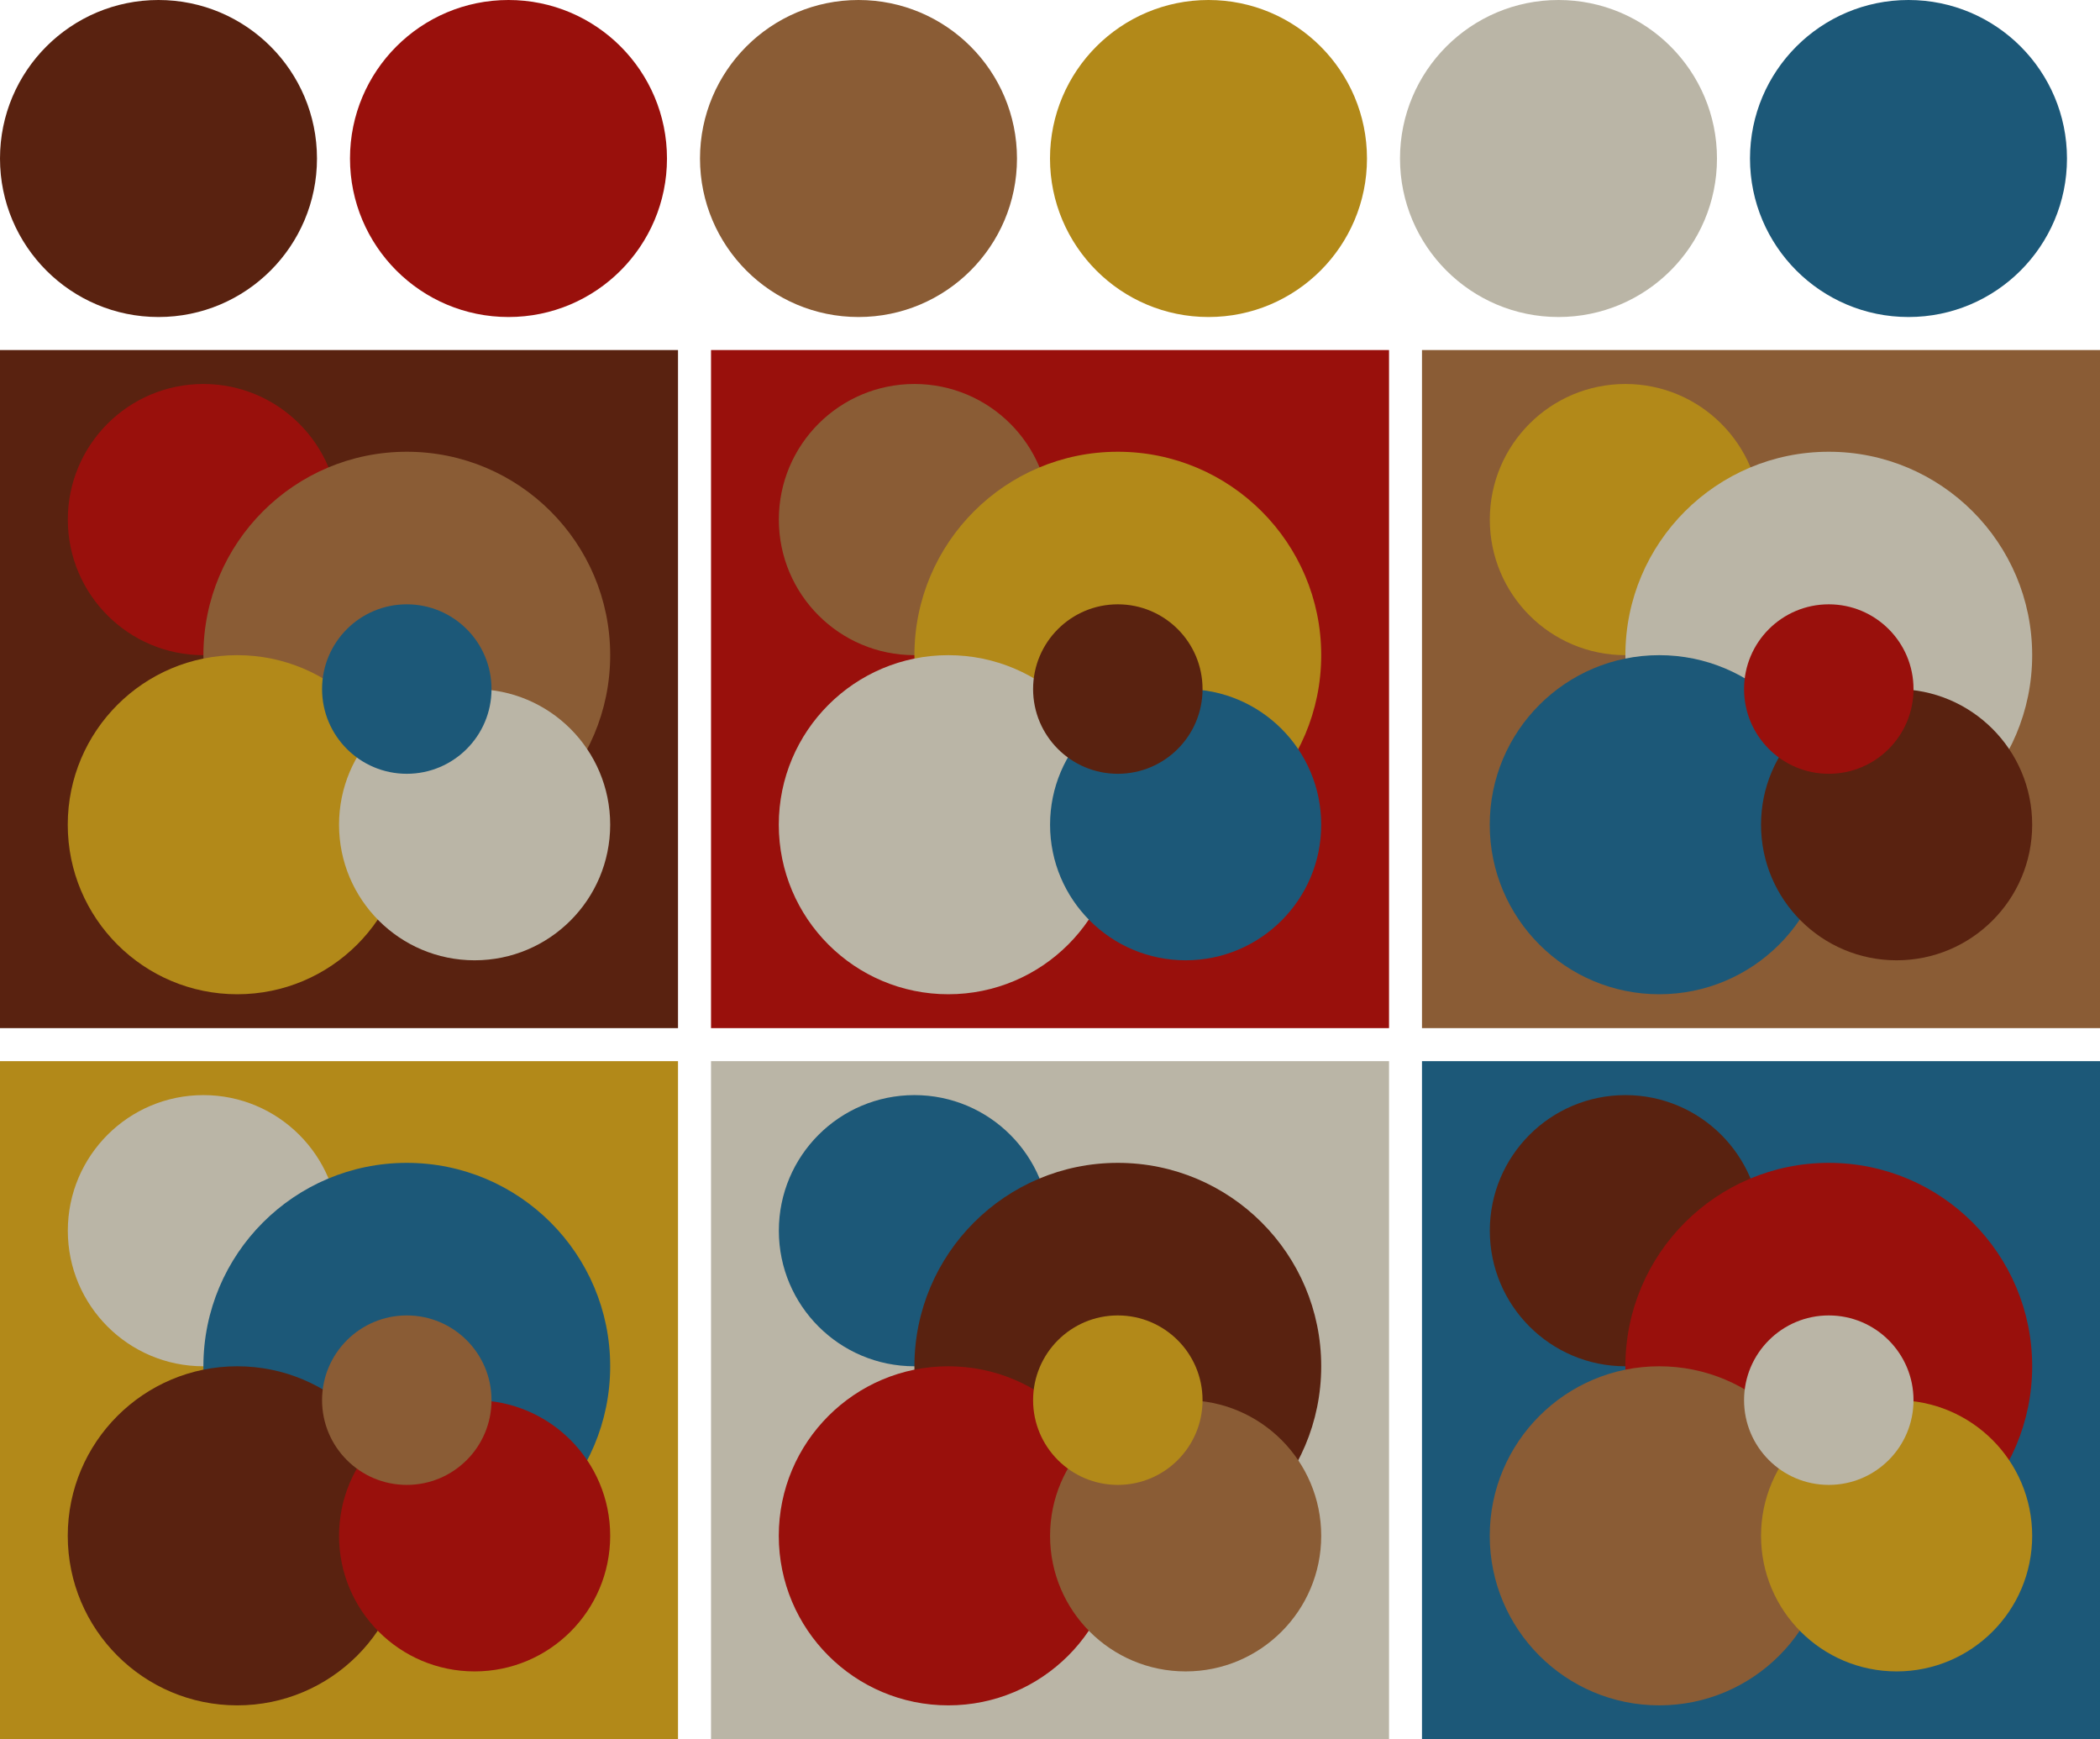 <svg version="1.1" xmlns="http://www.w3.org/2000/svg" xmlns:xlink="http://www.w3.org/1999/xlink" xmlns:inkscape="http://www.inkscape.org/namespaces/inkscape" width="318" height="263.33"><g transform="translate(24 24)"><circle fill="#592210" cx="0" cy="0" r="24"/><circle fill="#99100c" cx="53" cy="0" r="24"/><circle fill="#8a5c35" cx="106" cy="0" r="24"/><circle fill="#b28919" cx="159" cy="0" r="24"/><circle fill="#bab5a6" cx="212" cy="0" r="24"/><circle fill="#1c5878" cx="265" cy="0" r="24"/></g><g transform="translate(0 53)"><rect fill="#592210" x="0" y="0" width="102.67" height="102.67"/><circle fill="#99100c" cx="30.80" cy="25.67" r="20.53"/><circle fill="#8a5c35" cx="61.60" cy="46.20" r="30.80"/><circle fill="#b28919" cx="35.93" cy="71.87" r="25.67"/><circle fill="#bab5a6" cx="71.87" cy="71.87" r="20.53"/><circle fill="#1c5878" cx="61.60" cy="51.33" r="12.83"/></g><g transform="translate(107.67 53)"><rect fill="#99100c" x="0" y="0" width="102.67" height="102.67"/><circle fill="#8a5c35" cx="30.80" cy="25.67" r="20.53"/><circle fill="#b28919" cx="61.60" cy="46.20" r="30.80"/><circle fill="#bab5a6" cx="35.93" cy="71.87" r="25.67"/><circle fill="#1c5878" cx="71.87" cy="71.87" r="20.53"/><circle fill="#592210" cx="61.60" cy="51.33" r="12.83"/></g><g transform="translate(215.33 53)"><rect fill="#8a5c35" x="0" y="0" width="102.67" height="102.67"/><circle fill="#b28919" cx="30.80" cy="25.67" r="20.53"/><circle fill="#bab5a6" cx="61.60" cy="46.20" r="30.80"/><circle fill="#1c5878" cx="35.93" cy="71.87" r="25.67"/><circle fill="#592210" cx="71.87" cy="71.87" r="20.53"/><circle fill="#99100c" cx="61.60" cy="51.33" r="12.83"/></g><g transform="translate(0 160.67)"><rect fill="#b28919" x="0" y="0" width="102.67" height="102.67"/><circle fill="#bab5a6" cx="30.80" cy="25.67" r="20.53"/><circle fill="#1c5878" cx="61.60" cy="46.20" r="30.80"/><circle fill="#592210" cx="35.93" cy="71.87" r="25.67"/><circle fill="#99100c" cx="71.87" cy="71.87" r="20.53"/><circle fill="#8a5c35" cx="61.60" cy="51.33" r="12.83"/></g><g transform="translate(107.67 160.67)"><rect fill="#bab5a6" x="0" y="0" width="102.67" height="102.67"/><circle fill="#1c5878" cx="30.80" cy="25.67" r="20.53"/><circle fill="#592210" cx="61.60" cy="46.20" r="30.80"/><circle fill="#99100c" cx="35.93" cy="71.87" r="25.67"/><circle fill="#8a5c35" cx="71.87" cy="71.87" r="20.53"/><circle fill="#b28919" cx="61.60" cy="51.33" r="12.83"/></g><g transform="translate(215.33 160.67)"><rect fill="#1c5878" x="0" y="0" width="102.67" height="102.67"/><circle fill="#592210" cx="30.80" cy="25.67" r="20.53"/><circle fill="#99100c" cx="61.60" cy="46.20" r="30.80"/><circle fill="#8a5c35" cx="35.93" cy="71.87" r="25.67"/><circle fill="#b28919" cx="71.87" cy="71.87" r="20.53"/><circle fill="#bab5a6" cx="61.60" cy="51.33" r="12.83"/></g></svg>